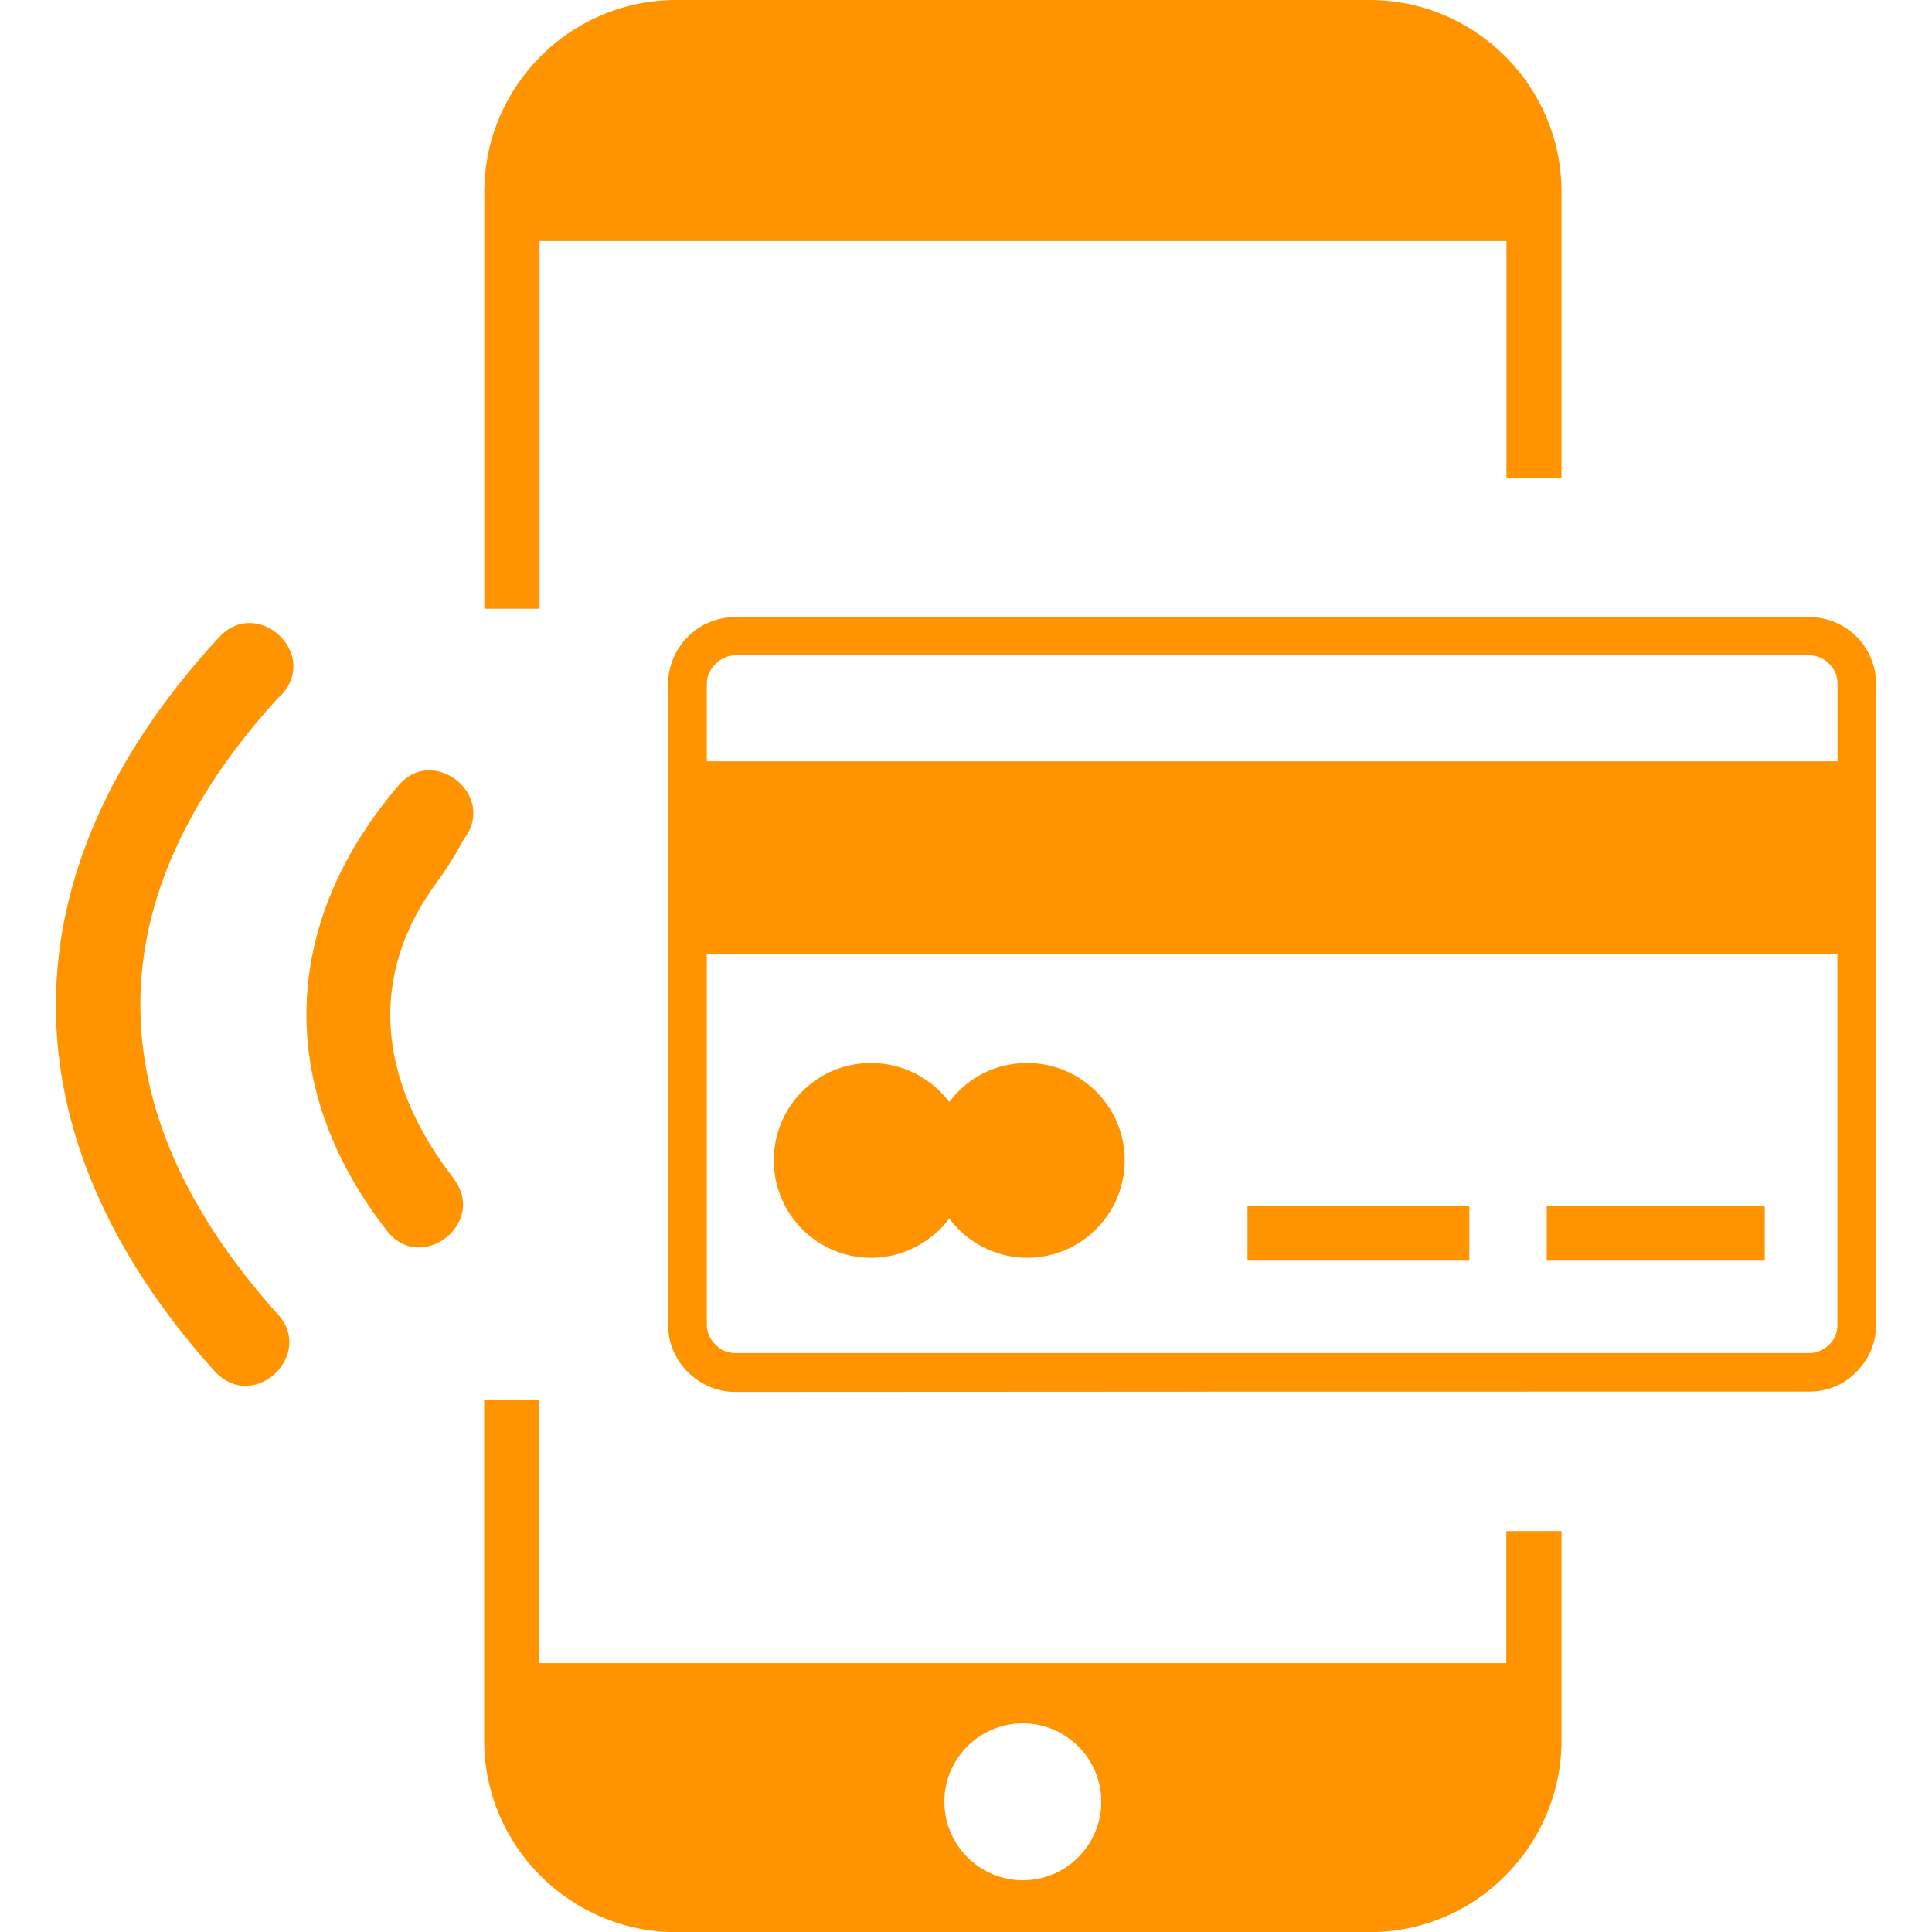 <svg id="SvgjsSvg1001" width="288" height="288" xmlns="http://www.w3.org/2000/svg" version="1.1" xmlns:xlink="http://www.w3.org/1999/xlink" xmlns:svgjs="http://svgjs.com/svgjs"><defs id="SvgjsDefs1002"></defs><g id="SvgjsG1008"><svg xmlns="http://www.w3.org/2000/svg" enable-background="new 0 0 115.77 122.88" viewBox="0 0 115.77 122.88" width="288" height="288"><path fill-rule="evenodd" d="M39.44,0h44.12c3.36,0,6.4,1.37,8.62,3.58c2.21,2.21,3.58,5.25,3.58,8.62v18.2h-3.5V15.33h-61.5v23.39h-3.51 V12.2c0-3.36,1.37-6.4,3.58-8.62C33.03,1.37,36.09,0,39.44,0L39.44,0L39.44,0L39.44,0z M25.94,53.38c2.17-2.78-1.95-6.05-4.15-3.42 l-0.04,0.05c-7.46,8.76-7.79,19.15-0.71,28.25c2.16,2.83,6.43-0.47,4.26-3.29l-0.01-0.03c-4.37-5.63-5.69-12.16-1.38-18.38 C24.55,55.69,25.25,54.68,25.94,53.38L25.94,53.38L25.94,53.38L25.94,53.38z M14.38,44.16c2.36-2.62-1.56-6.23-3.98-3.65 l-0.04,0.04C-3.38,55.43-3.44,72.17,10.1,87.22l0.01,0.01l0,0l0.04,0.04c2.5,2.58,6.31-1.13,3.97-3.67 C2.3,70.43,2.6,57.01,14.16,44.36C14.25,44.29,14.32,44.24,14.38,44.16L14.38,44.16L14.38,44.16L14.38,44.16z M108.69,76.71H94.82 v3.47h13.87V76.71L108.69,76.71L108.69,76.71z M61.77,67.61c-2.03,0-3.82,0.96-4.95,2.48c-1.13-1.51-2.94-2.48-4.98-2.48 c-3.43,0-6.18,2.77-6.18,6.18c0,3.43,2.77,6.21,6.18,6.21c2.03,0,3.85-0.99,4.98-2.5c1.13,1.51,2.93,2.5,4.95,2.5 c3.42,0,6.21-2.78,6.21-6.21C67.98,70.37,65.19,67.61,61.77,67.61L61.77,67.61L61.77,67.61L61.77,67.61L61.77,67.61z M43.2,86.06 c-0.49,0-0.94-0.21-1.25-0.54c-0.33-0.31-0.55-0.75-0.55-1.25v-23.6l0,0h71.91v23.6c0,0.49-0.19,0.94-0.52,1.25 c-0.33,0.33-0.78,0.54-1.27,0.54C88.56,86.06,66.16,86.06,43.2,86.06L43.2,86.06L43.2,86.06z M111.52,88.51 c1.18,0,2.25-0.47,3-1.26c0.77-0.76,1.25-1.81,1.25-2.99V43.5c0-1.16-0.47-2.22-1.23-3c-0.77-0.77-1.84-1.25-3.02-1.25l0,0H43.2 c-1.16,0-2.25,0.47-3,1.25c-0.77,0.75-1.26,1.84-1.26,3v40.78c0,1.15,0.47,2.22,1.26,2.99c0.75,0.76,1.84,1.26,3,1.26 C66.19,88.51,88.54,88.51,111.52,88.51L111.52,88.51L111.52,88.51z M113.32,48.42H41.4v-4.94c0-0.47,0.21-0.92,0.55-1.25 c0.33-0.33,0.77-0.55,1.25-0.55h68.33c0.49,0,0.94,0.21,1.27,0.55c0.33,0.33,0.52,0.77,0.52,1.25V48.42L113.32,48.42L113.32,48.42 L113.32,48.42L113.32,48.42z M89.91,76.71H75.79v3.47h14.11V76.71L89.91,76.71L89.91,76.71z M95.76,97.38v13.31 c0,3.36-1.37,6.4-3.58,8.62c-2.21,2.21-5.25,3.58-8.62,3.58H39.44c-3.36,0-6.4-1.37-8.62-3.58c-2.21-2.21-3.58-5.25-3.58-8.62 V89.04h3.51v16.74l0,0h61.5v-8.4H95.76L95.76,97.38z M61.5,109.61c2.75,0,4.99,2.24,4.99,4.99c0,2.75-2.24,4.99-4.99,4.99 c-2.75,0-4.99-2.24-4.99-4.99C56.51,111.85,58.74,109.61,61.5,109.61L61.5,109.61L61.5,109.61L61.5,109.61z" clip-rule="evenodd" fill="#ff9300" class="color000 svgShape"></path></svg></g></svg>